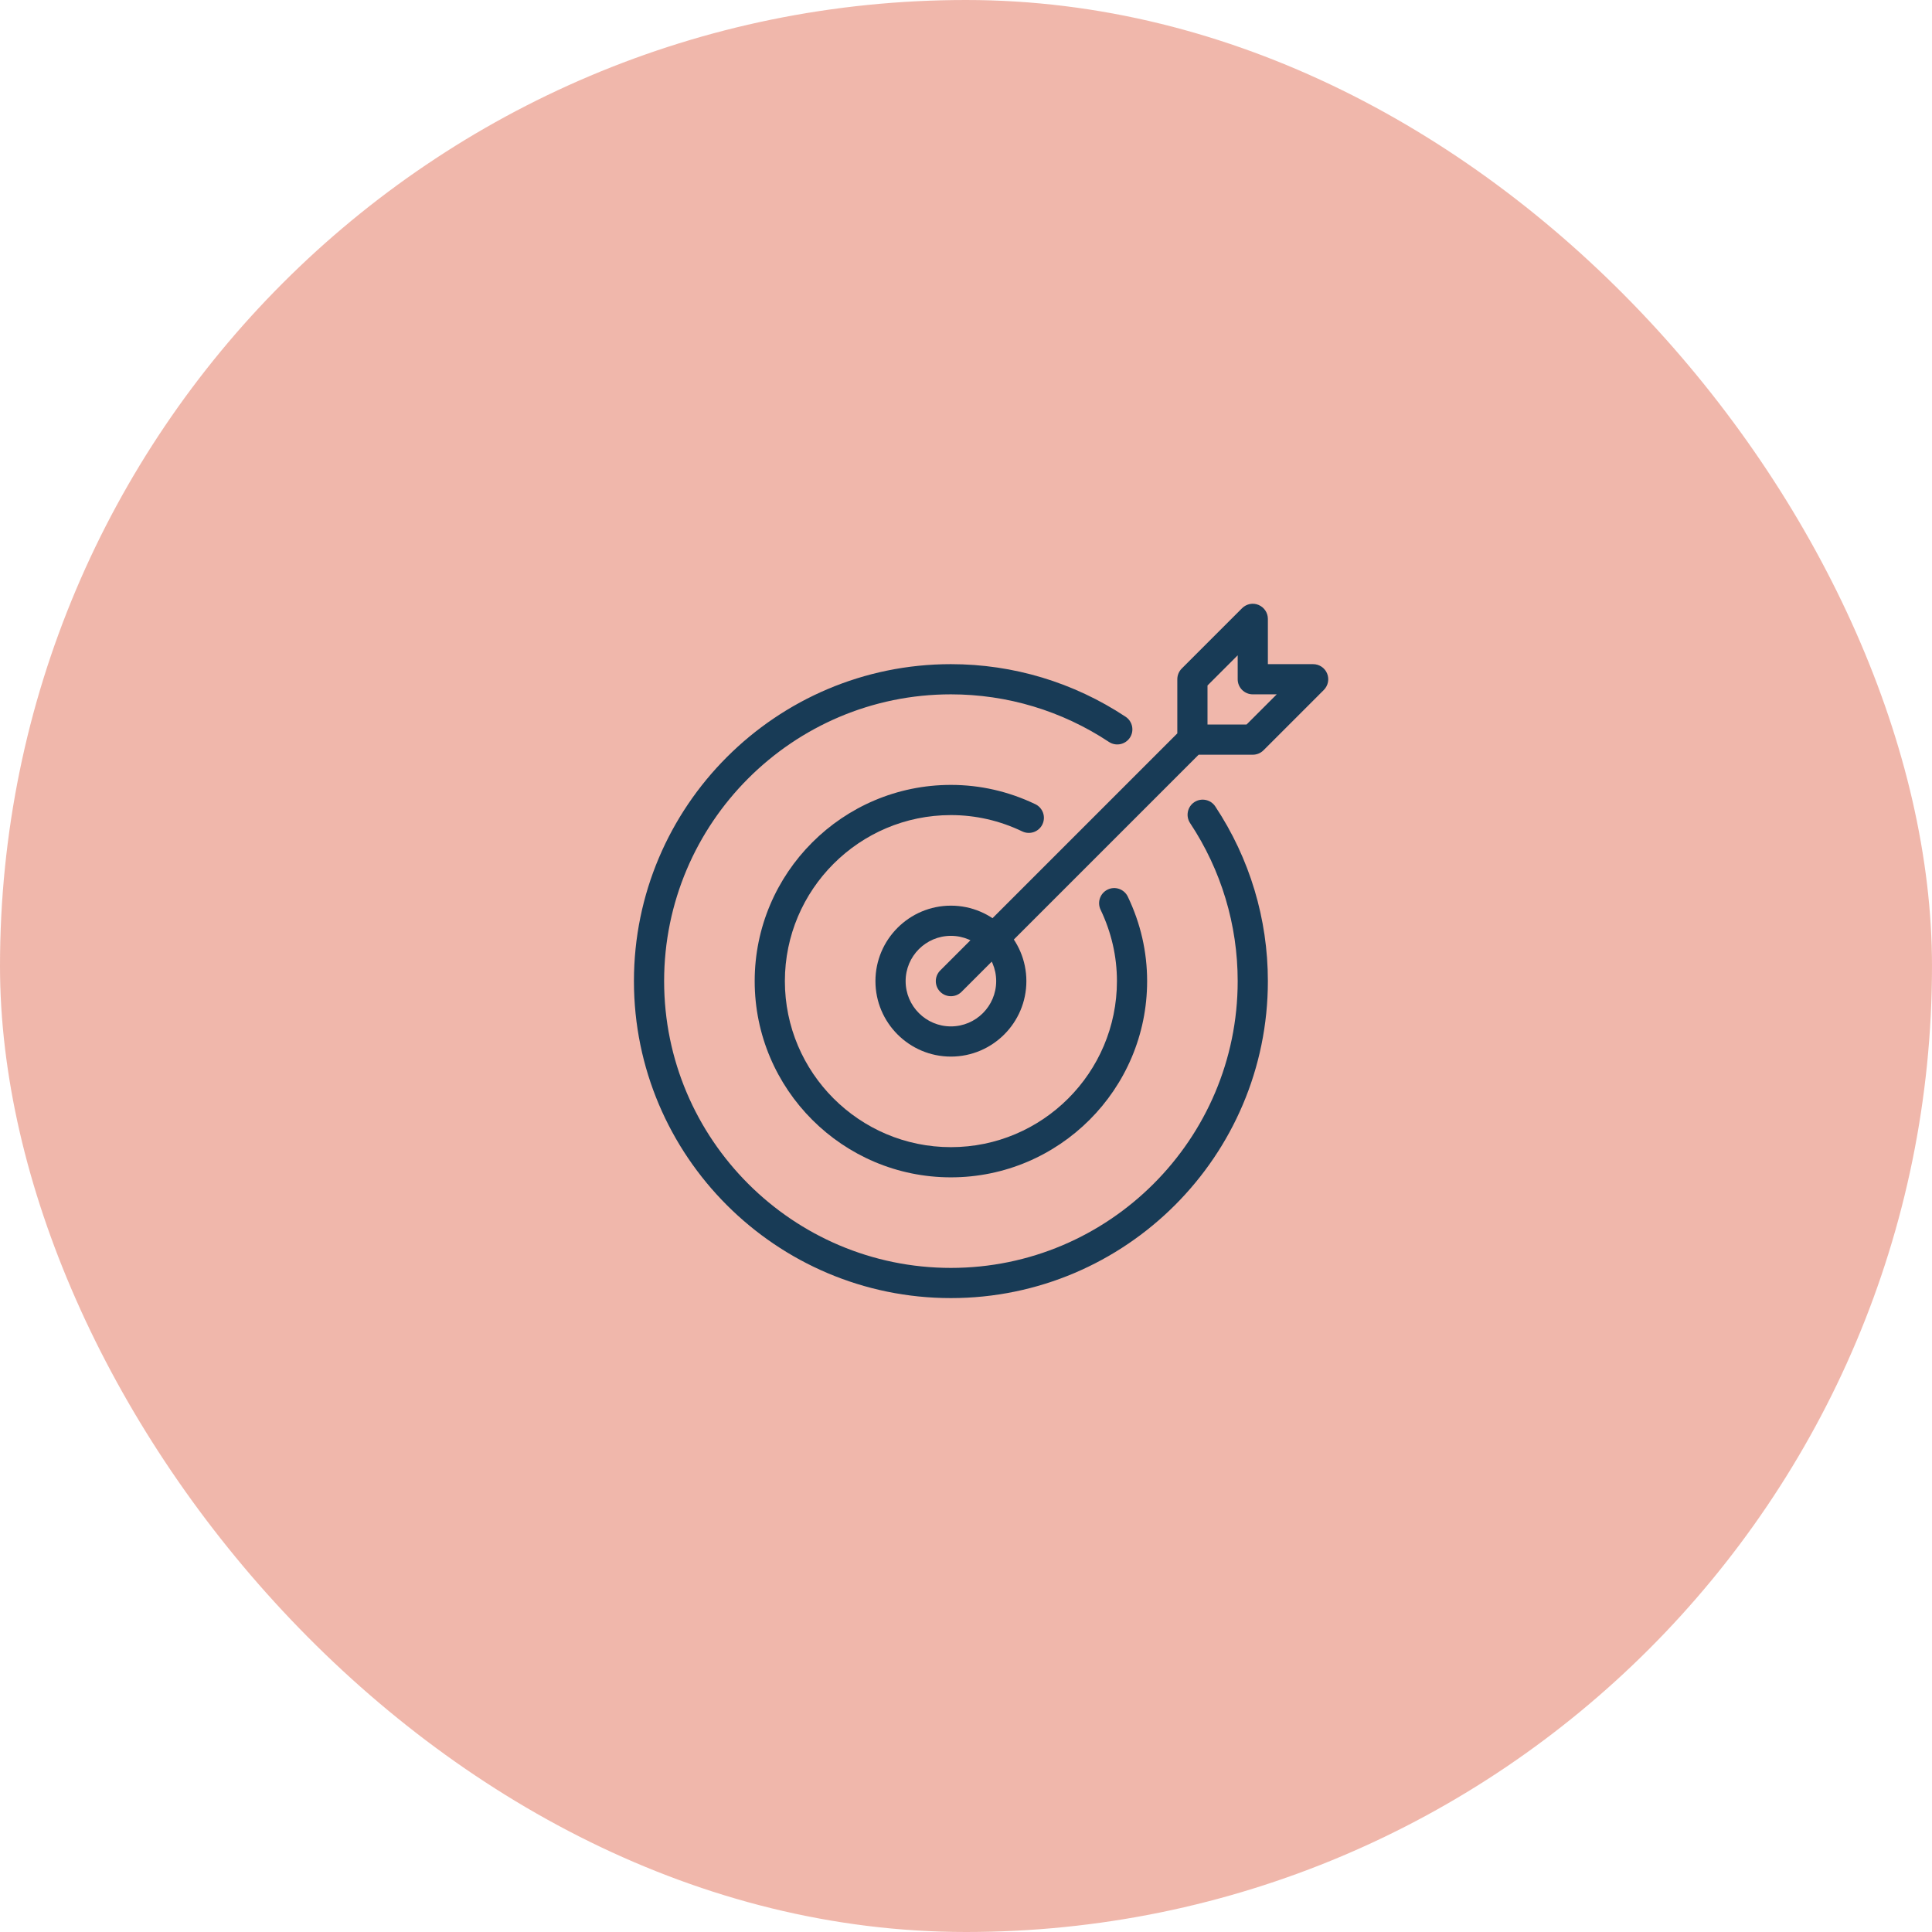 <svg width="64" height="64" viewBox="0 0 64 64" fill="none" xmlns="http://www.w3.org/2000/svg">
<rect opacity="0.5" width="64" height="64" rx="32" fill="#E37059"/>
<path d="M31.5 43.001C25.71 43.001 21 38.291 21 32.501C21 26.711 25.71 22.001 31.5 22.001C33.564 22.001 35.565 22.604 37.288 23.744C37.517 23.896 37.581 24.207 37.429 24.437C37.275 24.668 36.965 24.729 36.736 24.578C35.178 23.547 33.367 23.001 31.5 23.001C26.262 23.001 22 27.263 22 32.501C22 37.739 26.262 42.001 31.5 42.001C36.738 42.001 41 37.739 41 32.501C41 30.634 40.455 28.823 39.423 27.265C39.271 27.035 39.334 26.724 39.564 26.572C39.793 26.421 40.103 26.482 40.257 26.713C41.398 28.435 42 30.437 42 32.501C42 38.291 37.29 43.001 31.5 43.001Z" fill="#183B56"/>
<path d="M31.5 35.001C30.121 35.001 29 33.879 29 32.501C29 31.123 30.121 30.001 31.5 30.001C32.879 30.001 34 31.123 34 32.501C34 33.879 32.879 35.001 31.5 35.001ZM31.5 31.001C30.673 31.001 30 31.674 30 32.501C30 33.328 30.673 34.001 31.5 34.001C32.327 34.001 33 33.328 33 32.501C33 31.674 32.327 31.001 31.5 31.001Z" fill="#183B56"/>
<path d="M31.5 33.001C31.372 33.001 31.244 32.952 31.146 32.855C30.951 32.66 30.951 32.343 31.146 32.148L39 24.294V22.501C39 22.368 39.053 22.241 39.146 22.147L41.146 20.147C41.29 20.004 41.505 19.96 41.691 20.039C41.878 20.117 42 20.299 42 20.501V22.001H43.5C43.702 22.001 43.885 22.123 43.962 22.31C44.039 22.497 43.996 22.712 43.854 22.855L41.854 24.855C41.76 24.949 41.633 25.001 41.5 25.001H39.707L31.853 32.855C31.756 32.952 31.628 33.001 31.5 33.001ZM40 24.001H41.293L42.293 23.001H41.5C41.224 23.001 41 22.777 41 22.501V21.708L40 22.708V24.001Z" fill="#183B56"/>
<path d="M31.5 39.001C27.916 39.001 25 36.085 25 32.501C25 28.917 27.916 26.001 31.5 26.001C32.47 26.001 33.411 26.216 34.297 26.64C34.546 26.76 34.651 27.058 34.532 27.307C34.413 27.556 34.114 27.661 33.865 27.542C33.115 27.183 32.319 27.001 31.5 27.001C28.468 27.001 26 29.468 26 32.501C26 35.534 28.468 38.001 31.5 38.001C34.532 38.001 37 35.534 37 32.501C37 31.682 36.817 30.886 36.458 30.135C36.339 29.886 36.444 29.588 36.693 29.468C36.939 29.348 37.24 29.452 37.36 29.703C37.785 30.59 38 31.531 38 32.501C38 36.085 35.084 39.001 31.5 39.001Z" fill="#183B56"/>
</svg>
